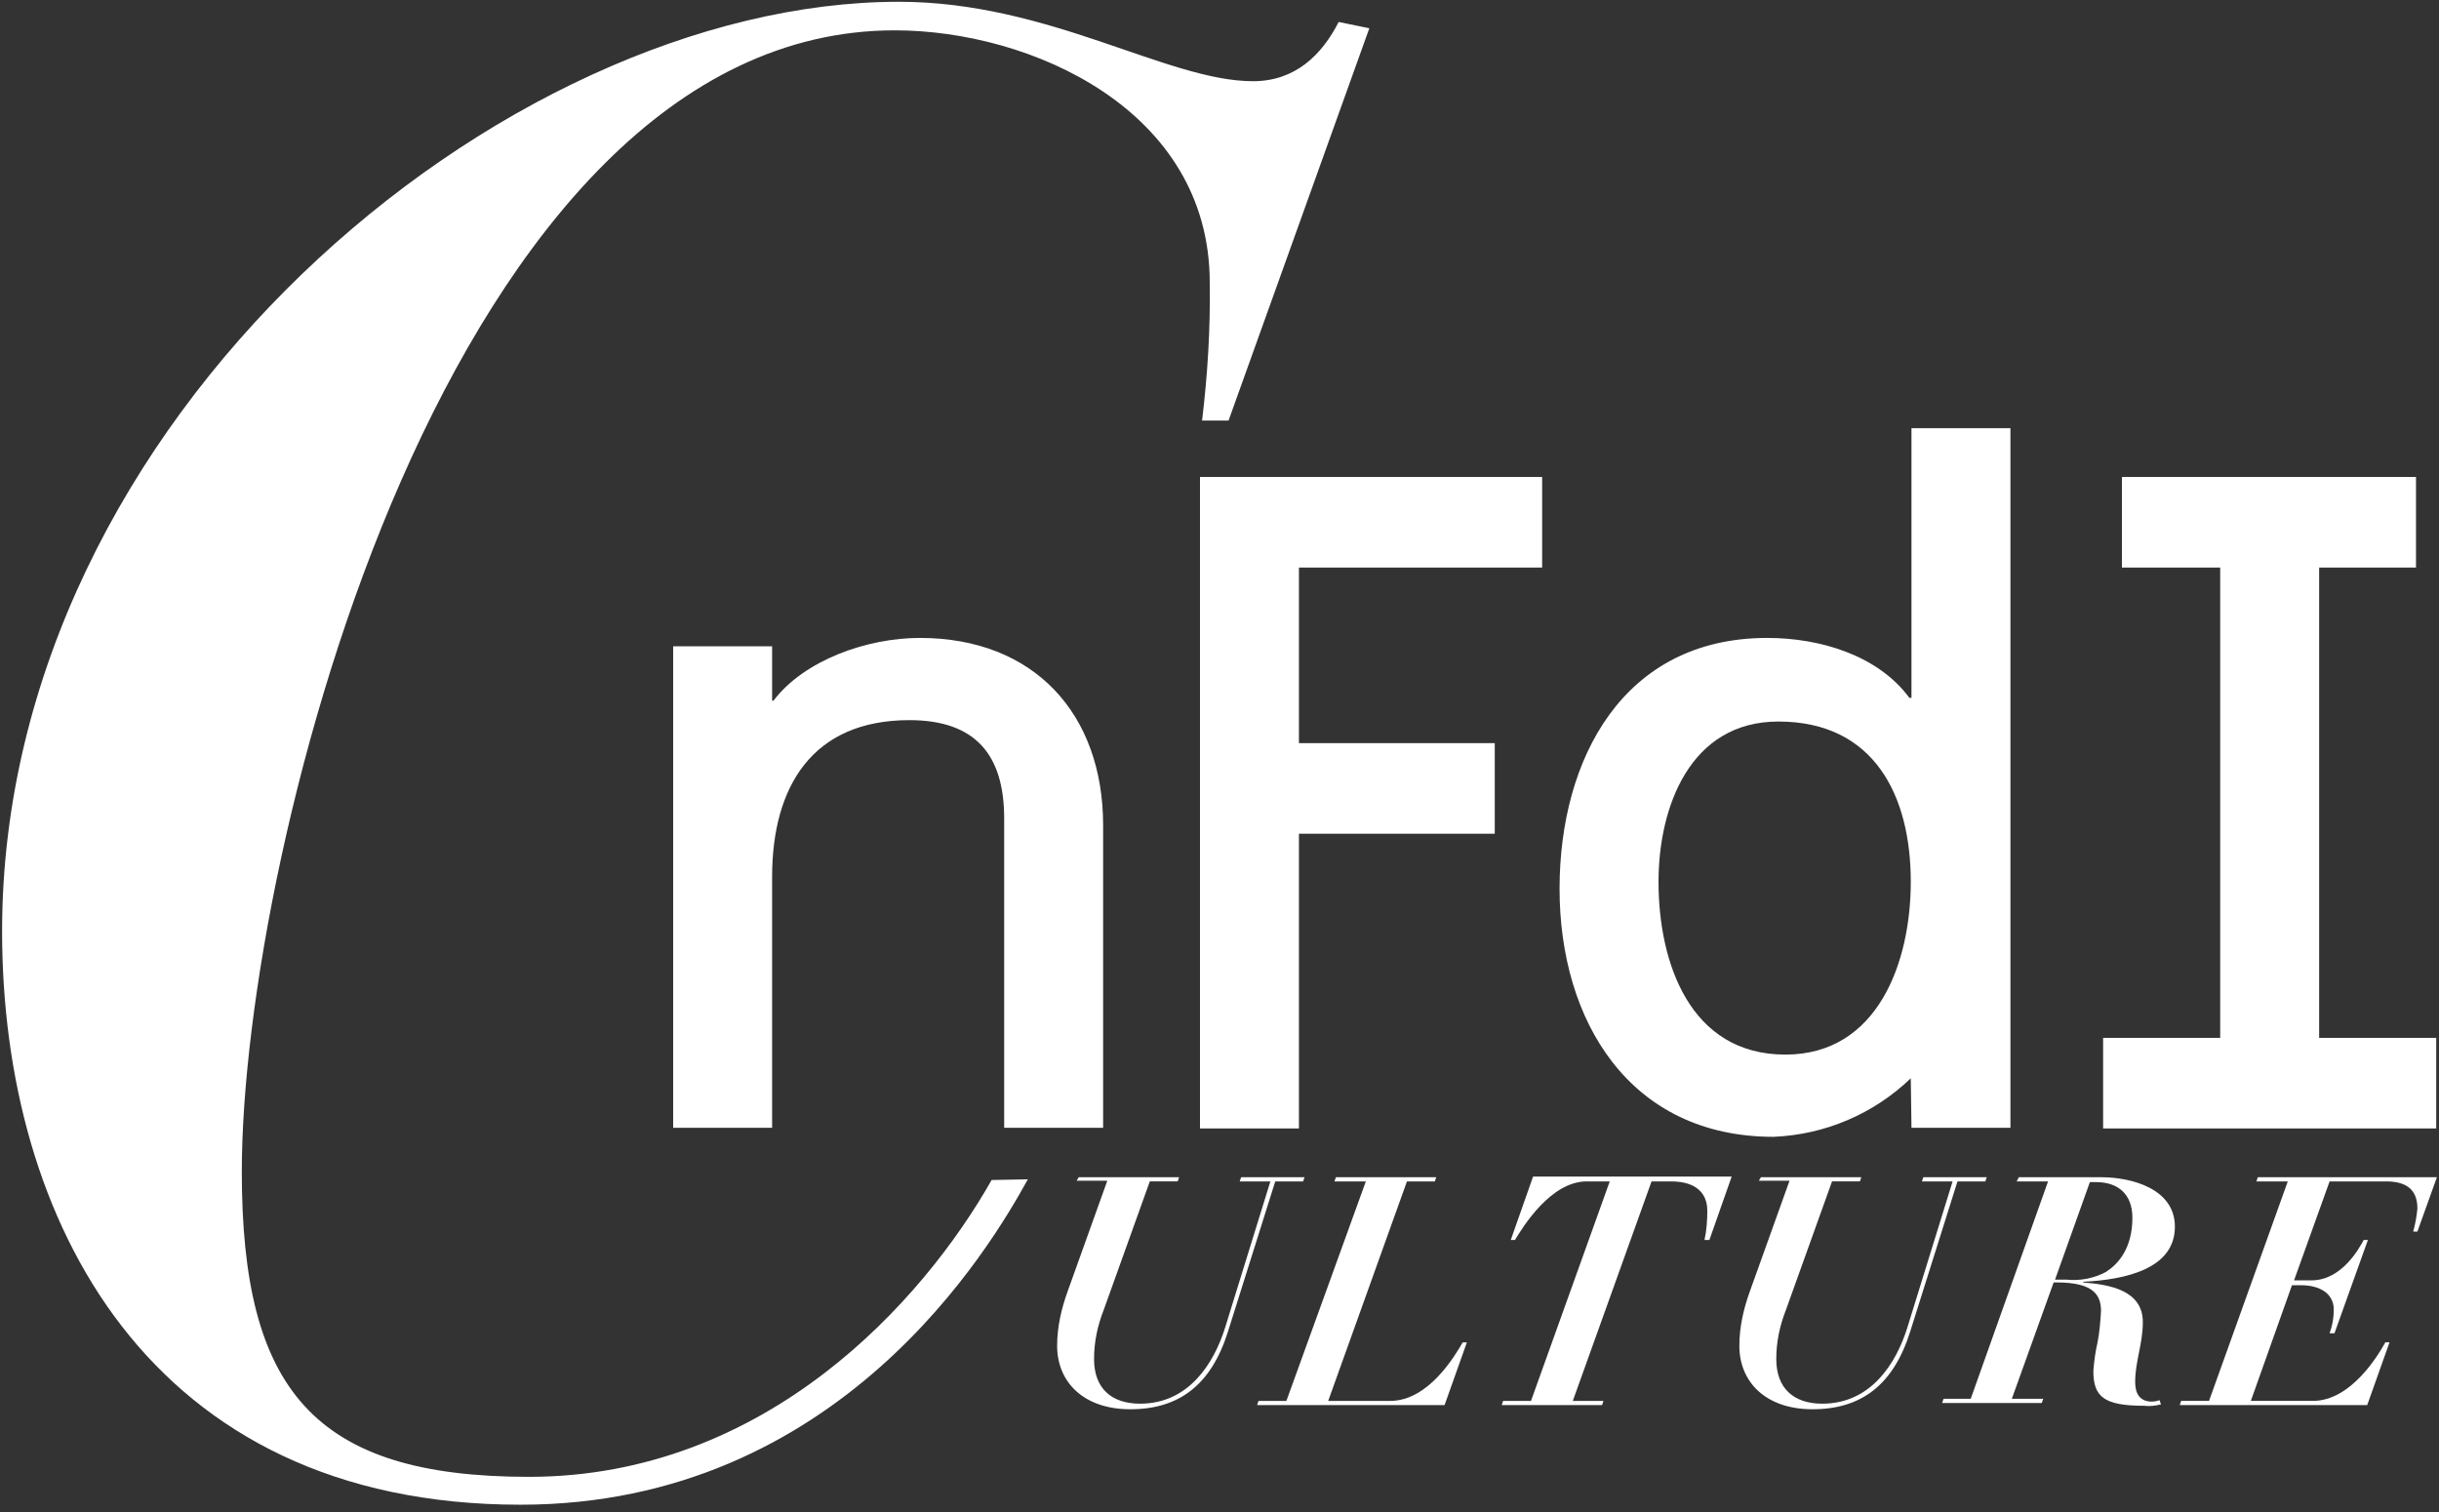 <?xml version="1.0" encoding="utf-8"?>
<svg version="1.1" id="Ebene_1" x="0px" y="0px" viewBox="0 0 350 217" style="enable-background:new 0 0 418 276.4;" xmlns="http://www.w3.org/2000/svg">
  <rect x="0" y="0" width="350" height="217" fill="#333333" stroke="none"/>
  <defs/>
  <g id="Acronym" transform="matrix(1, 0, 0, 1, -32.7, -60.346)" style="transform-origin: -1px 168.45px;">
    <path d="M180.2,229.6c-5.3,9.6-27,46.7-72.8,46.7C54,276.3,33,235.4,33,194c0-73.6,71.8-133.4,128.7-133.4&#10;&#9;&#9;c21.6,0,38.5,11.4,50.8,11.4c6.1,0,9.9-3.8,12.3-8.5l4.4,0.9L209,120.7h-3.8c0.8-6.6,1.2-13.2,1.1-19.8c0-24.8-25.7-36.2-45.2-36.2&#10;&#9;&#9;c-63.9,0-93.7,117.6-93.7,163.8c0,31.2,10.2,43.8,41.2,43.8c34.1,0,56.6-25.3,66.4-42.6L180.2,229.6z" style="fill: rgb(255, 255, 255);"/>
    <path d="M143.4,160.9h0.3c4.4-5.8,13.4-9,21-9c16.4,0,26.3,10.9,26.3,26.9v43.4h-14.2v-44.4c0-9.1-4.1-14.1-13.6-14.1&#10;&#9;&#9;c-13.9,0-19.7,9.5-19.7,22.5v36h-14.2v-69.1h14.2v7.8L143.4,160.9L143.4,160.9z" style="fill: rgb(255, 255, 255);"/>
    <path d="M219.1,167h28.1v13h-28.1v42.3h-14.2v-93.5H254v13h-34.9V167z" style="fill: rgb(255, 255, 255);"/>
    <path d="M306.9,215.1c-5.3,5.1-12.3,8.1-19.7,8.4c-20.7,0-30.7-16.7-30.7-35.6c0-18.6,9.1-36,29.8-36c7.6,0,15.9,2.5,20.4,8.6h0.3&#10;&#9;&#9;v-38.7h14.2v100.4H307L306.9,215.1L306.9,215.1z M306.9,186.9c0-12.3-5.2-23-19-23c-12.7,0-17.2,12.3-17.2,23&#10;&#9;&#9;c0,11.6,4.5,24.8,18.2,24.8C302.2,211.7,306.9,198.4,306.9,186.9z" style="fill: rgb(255, 255, 255);"/>
    <path d="M365.5,209.3h16.8v13h-47.8v-13h16.8v-67.5h-14.1v-13h42.2v13h-13.9V209.3z" style="fill: rgb(255, 255, 255);"/>
    <path class="st1" d="M187.5,229.3h14.4l-0.2,0.6h-4l-6.6,18.4c-0.9,2.3-1.4,4.6-1.4,7.1c0,4.2,2.5,6.4,6.6,6.4&#10;&#9;&#9;c7,0,10.6-5.8,12.2-10.9l6.5-21h-4.4l0.2-0.6h9.1l-0.2,0.6h-4l-6.8,21.6c-2.4,7.6-7,11.1-14,11.1c-6.7,0-10.5-3.9-10.5-9.1&#10;&#9;&#9;c0-2.7,0.6-5.3,1.5-7.8l5.7-15.9h-4.4L187.5,229.3z" style="fill: rgb(255, 255, 255);"/>
    <path class="st1" d="M228.7,229.9h-4.5l0.2-0.6h14.4l-0.2,0.6h-4l-11.3,31.5h8.9c5.5,0,9.3-6.5,10.4-8.4h0.6l-3.2,9h-26.9l0.2-0.6&#10;&#9;&#9;h4L228.7,229.9z" style="fill: rgb(255, 255, 255);"/>
    <path class="st1" d="M263.7,229.9h-3.3c-5.2,0-9.2,6.6-10.3,8.4h-0.6l3.2-9.1h28.5l-3.2,9.1h-0.7c0.3-1.4,0.4-2.8,0.4-4.2&#10;&#9;&#9;c0-2.4-1.5-4.2-5.2-4.2h-2.8l-11.3,31.5h4.4l-0.2,0.6h-14.4l0.2-0.6h4L263.7,229.9z" style="fill: rgb(255, 255, 255);"/>
    <path class="st1" d="M285.4,229.3h14.4l-0.2,0.6h-4l-6.6,18.4c-0.9,2.3-1.4,4.6-1.4,7.1c0,4.2,2.5,6.4,6.6,6.4&#10;&#9;&#9;c7,0,10.6-5.8,12.2-10.9l6.5-21h-4.4l0.2-0.6h9.1l-0.2,0.6h-4l-6.8,21.6c-2.4,7.6-7,11.1-14,11.1c-6.7,0-10.5-3.9-10.5-9.1&#10;&#9;&#9;c0-2.7,0.6-5.3,1.5-7.8l5.7-15.9h-4.4L285.4,229.3z" style="fill: rgb(255, 255, 255);"/>
    <path class="st1" d="M326.6,229.9h-4.5l0.3-0.6h11.8c4.5,0,10.6,1.7,10.6,7.1c0,6.1-7.2,7.6-13.1,7.9l-0.1,0.1&#10;&#9;&#9;c3.8,0.3,8.6,1.1,8.6,5.7c0,3.1-1.1,5.6-1.1,8.6c0,1.7,0.7,2.8,2.4,2.8c0.4,0,0.8-0.1,1.1-0.2l0.2,0.6c-0.8,0.2-1.6,0.3-2.4,0.2&#10;&#9;&#9;c-5.8,0-7.3-1.3-7.3-5c0.1-1.4,0.3-2.8,0.6-4.1c0.3-1.5,0.4-3,0.5-4.5c0-2.3-1.1-4.1-6.3-4.1h-0.5l-6,16.7h4.5l-0.2,0.6h-14.3&#10;&#9;&#9;l0.2-0.6h3.9L326.6,229.9z M327.6,244h1.7c1.9,0.2,3.9-0.2,5.6-1.1c1.7-1.1,3.8-3.3,3.8-7.8c0-3.4-2.1-5.1-5.2-5.1h-0.9L327.6,244z&#10;&#9;&#9;" style="fill: rgb(255, 255, 255);"/>
    <path class="st1" d="M361,229.9h-4.5l0.2-0.6h25.7l-2.8,7.8H379c0.3-1.1,0.5-2.2,0.6-3.3c0-2.3-1.1-3.9-4.5-3.9H367l-5.1,14.2h2.5&#10;&#9;&#9;c4.4,0,6.9-4.7,7.5-5.8h0.6l-4.8,13.4H367c0.4-1.1,0.6-2.2,0.6-3.4c0-2.3-2-3.5-4.7-3.5h-1.3l-5.9,16.6h8.9c5.5,0,9.4-6.6,10.4-8.4&#10;&#9;&#9;h0.6l-3.2,9h-26.9l0.2-0.6h4L361,229.9z" style="fill: rgb(255, 255, 255);"/>
  </g>
</svg>